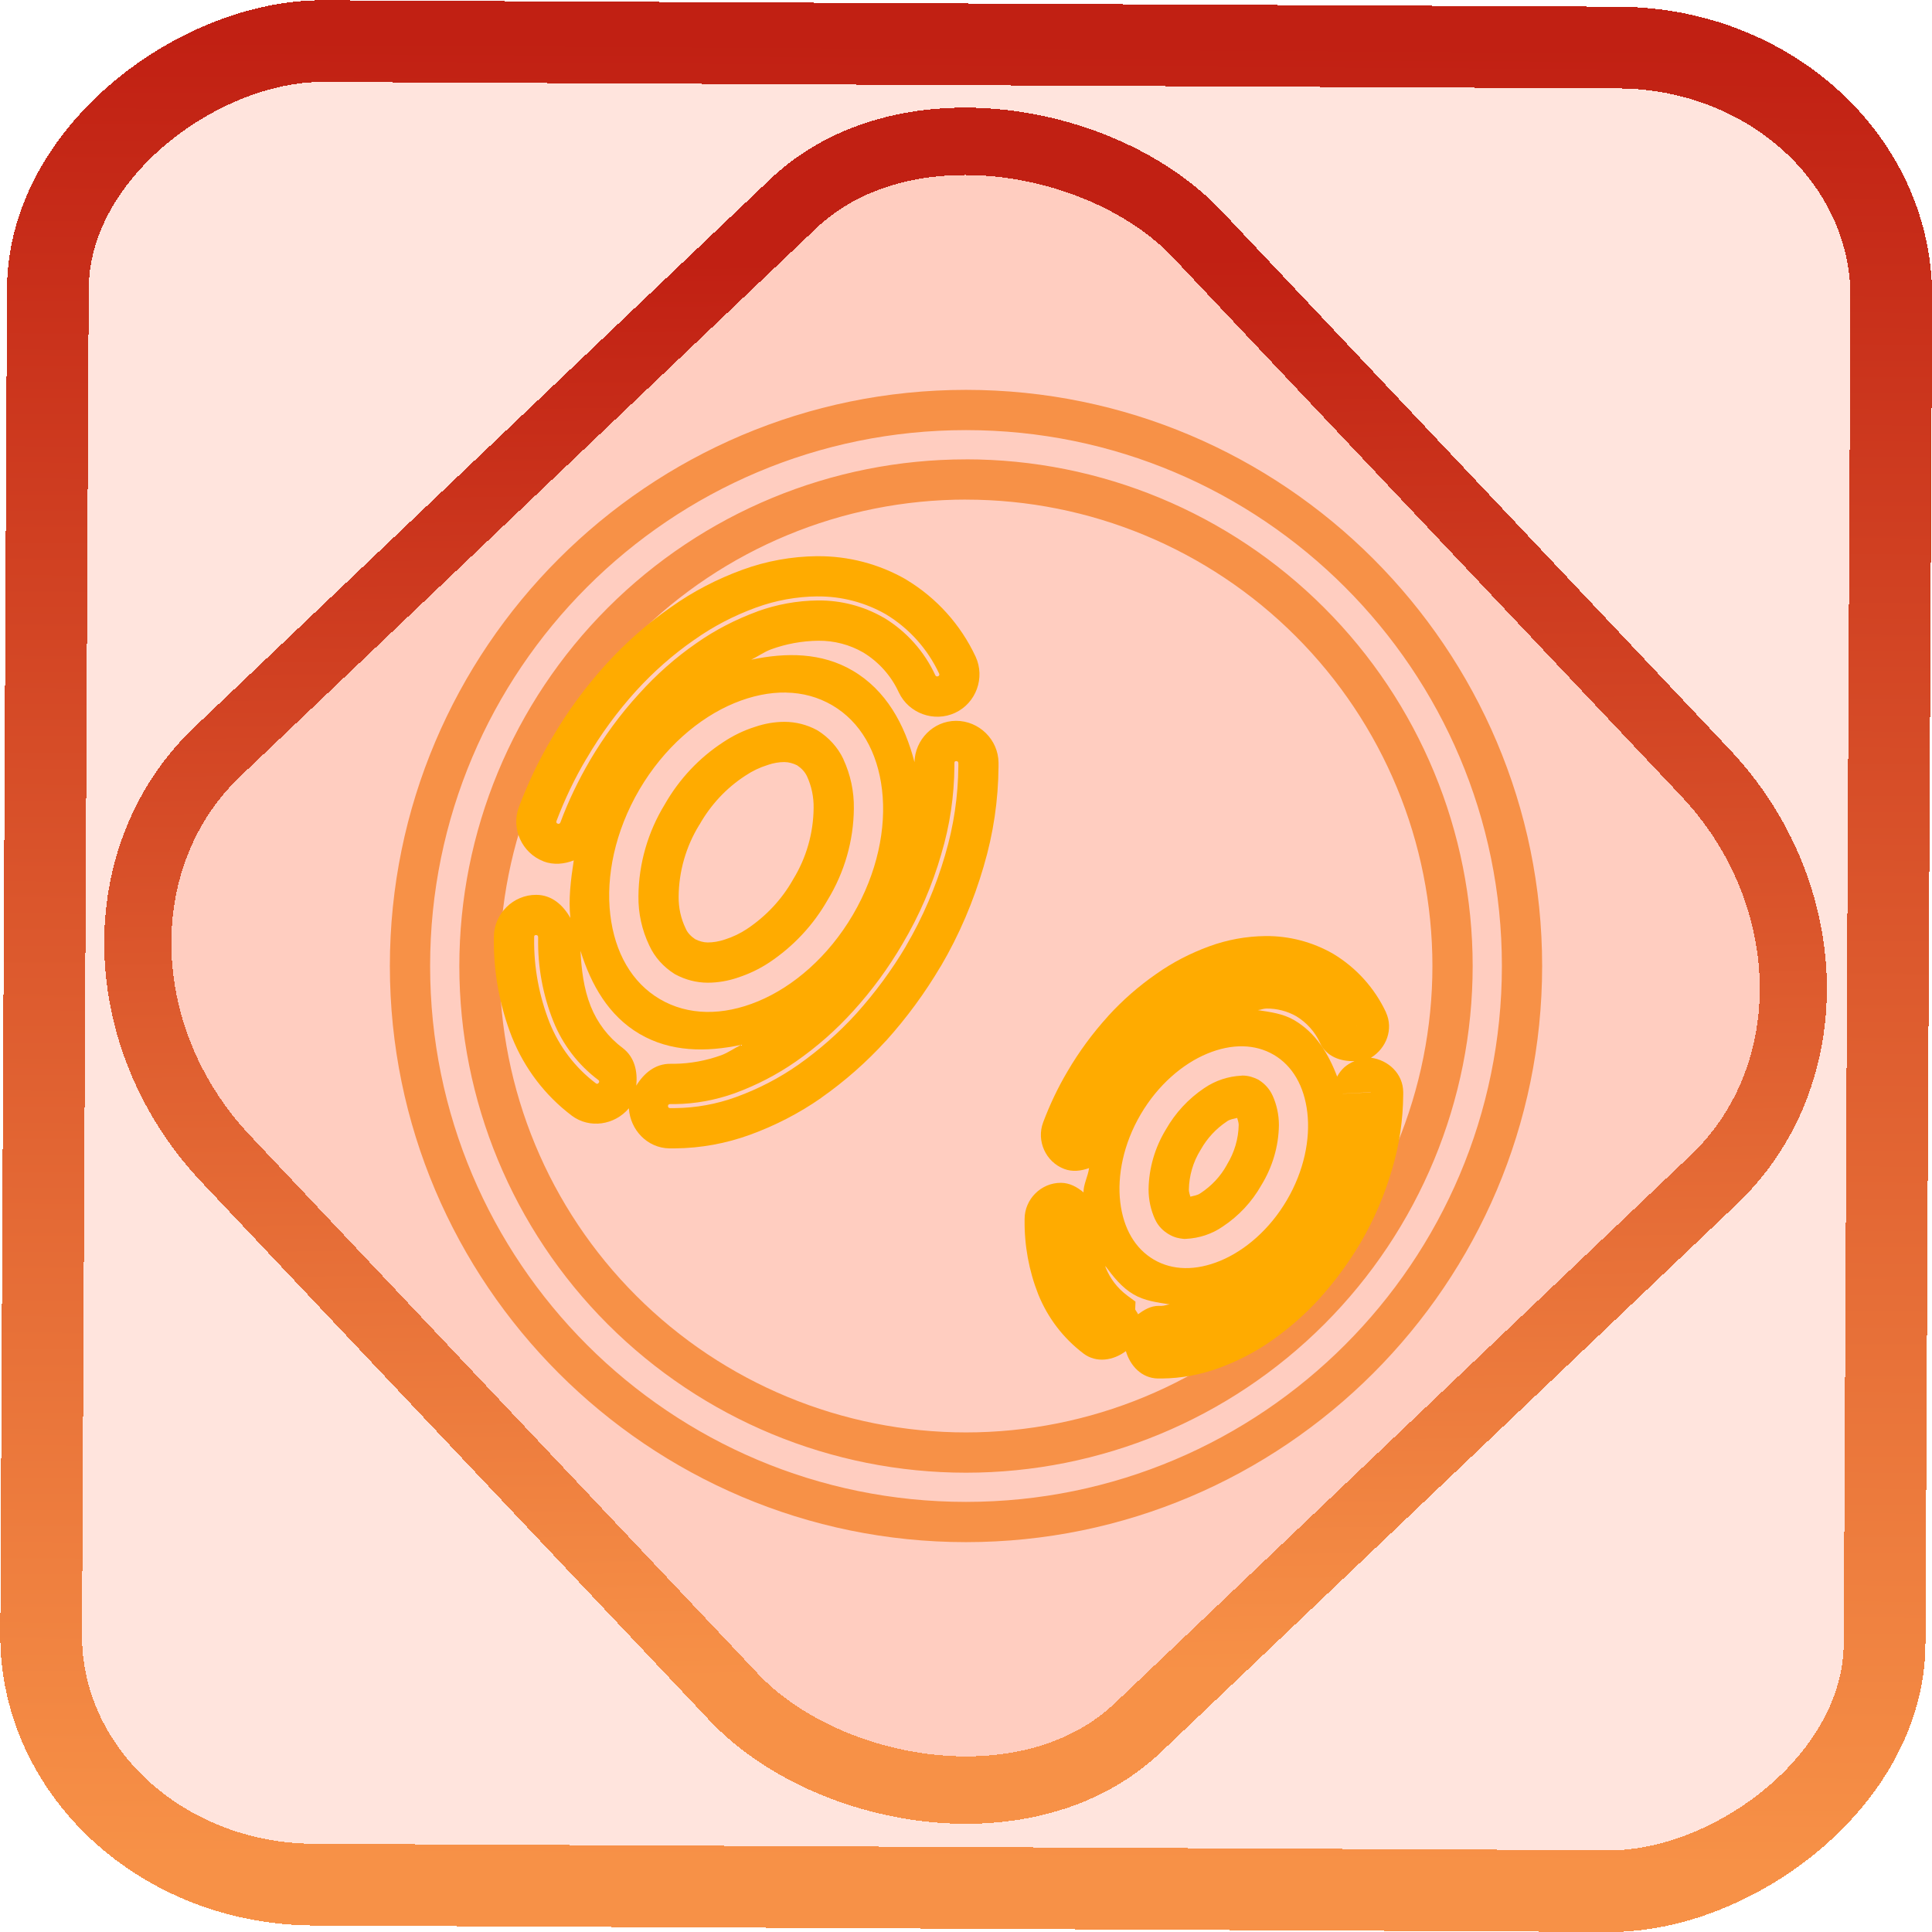 <?xml version="1.0" encoding="UTF-8" standalone="no"?>
<!-- Generator: Gravit.io -->

<svg
   style="isolation:isolate"
   viewBox="0 0 48 48"
   width="48pt"
   height="48pt"
   version="1.1"
   id="svg23"
   sodipodi:docname="it.fabiodistasio.AntaresSQL.svg"
   inkscape:version="1.1.2 (0a00cf5339, 2022-02-04)"
   xmlns:inkscape="http://www.inkscape.org/namespaces/inkscape"
   xmlns:sodipodi="http://sodipodi.sourceforge.net/DTD/sodipodi-0.dtd"
   xmlns:xlink="http://www.w3.org/1999/xlink"
   xmlns="http://www.w3.org/2000/svg"
   xmlns:svg="http://www.w3.org/2000/svg">
  <defs
     id="defs27">
    <linearGradient
       inkscape:collect="always"
       xlink:href="#_lgradient_11"
       id="linearGradient872"
       x1="-12.026"
       y1="6.117"
       x2="-0.085"
       y2="6.117"
       gradientUnits="userSpaceOnUse"
       gradientTransform="matrix(3.836,0,0,3.837,-0.005,-0.003)" />
    <linearGradient
       id="_lgradient_1"
       x1="0.183"
       y1="0.249"
       x2="0.903"
       y2="0.903"
       gradientTransform="matrix(24.617,0,0,24.816,10.841,10.09)"
       gradientUnits="userSpaceOnUse">
      <stop
         offset="2.609%"
         stop-opacity="1"
         style="stop-color:rgb(179,255,171)"
         id="stop2-3" />
      <stop
         offset="98.696%"
         stop-opacity="1"
         style="stop-color:rgb(18,255,247)"
         id="stop4-6" />
    </linearGradient>
    <linearGradient
       inkscape:collect="always"
       xlink:href="#_lgradient_11"
       id="linearGradient15"
       x1="-9.685"
       y1="45.161"
       x2="11.988"
       y2="21.735"
       gradientUnits="userSpaceOnUse"
       gradientTransform="matrix(1.115,0,0,1.115,-0.012,-3.328)" />
    <linearGradient
       inkscape:collect="always"
       xlink:href="#_lgradient_11"
       id="linearGradient5932"
       x1="10.186"
       y1="24"
       x2="37.814"
       y2="24"
       gradientUnits="userSpaceOnUse" />
    <linearGradient
       inkscape:collect="always"
       xlink:href="#_lgradient_12"
       id="linearGradient5958"
       x1="19.09"
       y1="14.966"
       x2="18.426"
       y2="30.705"
       gradientUnits="userSpaceOnUse" />
    <linearGradient
       inkscape:collect="always"
       xlink:href="#_lgradient_13"
       id="linearGradient6285"
       x1="29.627"
       y1="22.363"
       x2="29.241"
       y2="35.499"
       gradientUnits="userSpaceOnUse" />
  </defs>
  <sodipodi:namedview
     id="namedview25"
     pagecolor="#ffffff"
     bordercolor="#666666"
     borderopacity="1.0"
     inkscape:pageshadow="2"
     inkscape:pageopacity="0.0"
     inkscape:pagecheckerboard="0"
     inkscape:document-units="pt"
     showgrid="false"
     inkscape:zoom="7.2257474"
     inkscape:cx="32.038208"
     inkscape:cy="31.969011"
     inkscape:window-width="1600"
     inkscape:window-height="836"
     inkscape:window-x="0"
     inkscape:window-y="0"
     inkscape:window-maximized="1"
     inkscape:current-layer="svg23" />
  <linearGradient
     id="_lgradient_11"
     x1="0.448"
     y1="0.086"
     x2="0.64"
     y2="0.975"
     gradientTransform="matrix(27.629,0,0,27.629,10.186,10.186)"
     gradientUnits="userSpaceOnUse">
    <stop
       offset="0%"
       stop-opacity="1"
       style="stop-color:rgb(247,145,71)"
       id="stop2" />
    <stop
       offset="98.75%"
       stop-opacity="1"
       style="stop-color:rgb(193,32,19)"
       id="stop4" />
  </linearGradient>
  <rect
     x="-46.783"
     y="1.225"
     height="45.8"
     rx="6.184"
     shape-rendering="crispEdges"
     id="rect5-6-7-3"
     ry="6.806"
     transform="matrix(0.005,-1,1,0.005,0,0)"
     style="isolation:isolate;fill:#ff3900;fill-opacity:0.135;stroke:url(#linearGradient872);stroke-width:2.03;stroke-miterlimit:4;stroke-dasharray:none;stroke-opacity:1"
     width="45.802" />
  <rect
     x="-15.687"
     y="17.26"
     height="33.346"
     rx="6.792"
     shape-rendering="crispEdges"
     id="rect5-6-6-6-6"
     style="isolation:isolate;fill:#ff3900;fill-opacity:0.135;stroke:url(#linearGradient15);stroke-width:1.672;stroke-miterlimit:4;stroke-dasharray:none;stroke-opacity:1"
     ry="7.474"
     transform="matrix(0.724,-0.689,0.686,0.727,0,0)"
     width="33.338" />
  <path
     style="color:#000000;fill:url(#linearGradient5932);fill-rule:evenodd;-inkscape-stroke:none"
     d="M 24,9.686 C 16.105,9.686 9.686,16.105 9.686,24 9.686,31.895 16.105,38.314 24,38.314 31.895,38.314 38.314,31.895 38.314,24 38.314,16.105 31.895,9.686 24,9.686 Z m 0,1 c 7.354,0 13.314,5.961 13.314,13.314 0,7.354 -5.961,13.314 -13.314,13.314 -7.354,0 -13.314,-5.961 -13.314,-13.314 0,-7.354 5.961,-13.314 13.314,-13.314 z m 0,0.727 c -3.338,0 -6.539,1.326 -8.9,3.688 -2.361,2.361 -3.688,5.562 -3.688,8.9 0,3.338 1.326,6.539 3.688,8.9 2.361,2.361 5.562,3.688 8.9,3.688 3.338,0 6.539,-1.326 8.9,-3.688 2.361,-2.361 3.688,-5.562 3.688,-8.9 0,-3.338 -1.326,-6.539 -3.688,-8.9 C 30.539,12.738 27.338,11.412 24,11.412 Z m 0,1 c 3.074,0 6.019,1.22 8.193,3.395 2.174,2.174 3.395,5.12 3.395,8.193 0,3.074 -1.22,6.019 -3.395,8.193 C 30.019,34.368 27.074,35.588 24,35.588 c -3.074,0 -6.019,-1.22 -8.193,-3.395 C 13.632,30.019 12.412,27.074 12.412,24 c 0,-3.074 1.22,-6.019 3.395,-8.193 C 17.981,13.632 20.926,12.412 24,12.412 Z"
     id="path7" />
  <linearGradient
     id="_lgradient_12"
     x1="0.548"
     y1="0.047"
     x2="0.49"
     y2="1.195"
     gradientTransform="matrix(11.539,0,0,13.711,12.769,14.318)"
     gradientUnits="userSpaceOnUse">
    <stop
       offset="19%"
       stop-opacity="1"
       style="stop-color:rgb(255,171,0)"
       id="stop9" />
    <stop
       offset="83%"
       stop-opacity="1"
       style="stop-color:rgb(255,0,76)"
       id="stop11" />
  </linearGradient>
  <path
     style="color:#000000;fill:url(#linearGradient5958);fill-rule:evenodd;-inkscape-stroke:none"
     d="m 20.305,13.818 c -0.635,0.006 -1.267,0.12 -1.861,0.338 -0.627,0.229 -1.223,0.536 -1.771,0.926 -0.586,0.407 -1.124,0.882 -1.604,1.408 -0.518,0.57 -0.974,1.19 -1.359,1.852 -0.324,0.544 -0.594,1.116 -0.818,1.707 -0.202,0.537 0.077,1.146 0.611,1.35 v 0.002 c 0.252,0.095 0.517,0.067 0.752,-0.025 -0.075,0.485 -0.135,0.971 -0.084,1.43 -0.181,-0.319 -0.459,-0.572 -0.848,-0.574 -0.574,-0.003 -1.053,0.473 -1.053,1.047 v 0.025 c -0.012,0.847 0.143,1.687 0.453,2.473 v 0.002 l 0.002,0.002 c 0.308,0.764 0.815,1.433 1.477,1.934 l 0.002,0.002 c 0.443,0.332 1.066,0.237 1.42,-0.182 0.034,0.538 0.457,0.985 1.002,0.996 h 0.006 0.121 0.02 0.002 c 0.635,-0.006 1.262,-0.121 1.859,-0.338 0.627,-0.229 1.223,-0.535 1.771,-0.918 v -0.002 c 0.585,-0.411 1.124,-0.886 1.605,-1.414 h 0.002 l 0.002,-0.002 c 0.511,-0.568 0.964,-1.184 1.355,-1.846 h 0.002 c 0.462,-0.785 0.817,-1.624 1.07,-2.492 v -0.002 c 0.239,-0.805 0.361,-1.637 0.367,-2.475 v -0.002 -0.008 -0.078 -0.004 c -0.005,-0.575 -0.484,-1.044 -1.059,-1.041 -0.563,0.003 -1.016,0.469 -1.029,1.027 -0.241,-0.939 -0.706,-1.788 -1.537,-2.275 -0.767,-0.45 -1.65,-0.455 -2.52,-0.271 0.169,-0.081 0.319,-0.193 0.496,-0.258 0.371,-0.135 0.766,-0.208 1.166,-0.213 h 0.002 c 0.395,-0.005 0.783,0.097 1.119,0.291 0.385,0.234 0.695,0.579 0.883,0.99 l 0.002,0.004 0.002,0.004 c 0.247,0.517 0.876,0.744 1.396,0.502 0.522,-0.242 0.751,-0.873 0.51,-1.395 l -0.002,-0.002 v -0.002 c -0.371,-0.793 -0.968,-1.456 -1.719,-1.908 l -0.004,-0.004 -0.004,-0.002 c -0.671,-0.386 -1.435,-0.585 -2.205,-0.578 z m 0.01,1 c 0.59,-0.005 1.179,0.149 1.693,0.443 0.578,0.349 1.037,0.86 1.324,1.473 0.015,0.031 0.004,0.054 -0.023,0.066 -0.03,0.014 -0.058,0.004 -0.072,-0.025 l 0.004,0.008 C 22.967,16.185 22.52,15.686 21.961,15.348 l -0.004,-0.002 -0.006,-0.002 C 21.453,15.056 20.887,14.912 20.316,14.918 h -0.002 c -0.513,0.006 -1.018,0.099 -1.494,0.271 l -0.002,0.002 c -0.533,0.196 -1.046,0.457 -1.514,0.787 -0.526,0.363 -0.999,0.785 -1.424,1.256 -0.471,0.512 -0.877,1.072 -1.227,1.664 v 0.002 c -0.282,0.483 -0.531,0.997 -0.729,1.531 -0.013,0.034 -0.04,0.044 -0.068,0.033 -0.032,-0.012 -0.04,-0.036 -0.031,-0.062 v -0.002 c 0.205,-0.541 0.451,-1.057 0.742,-1.547 l 0.002,-0.002 0.002,-0.002 c 0.351,-0.602 0.764,-1.167 1.234,-1.686 0.432,-0.474 0.916,-0.901 1.439,-1.264 l 0.002,-0.002 h 0.002 c 0.473,-0.336 0.987,-0.602 1.537,-0.803 h 0.002 c 0.484,-0.178 1.004,-0.272 1.525,-0.277 z m -0.785,2.389 c 0.412,0.007 0.8,0.112 1.148,0.316 0.697,0.408 1.126,1.157 1.236,2.102 0.111,0.945 -0.116,2.065 -0.725,3.104 -0.609,1.038 -1.477,1.784 -2.355,2.148 -0.879,0.365 -1.741,0.356 -2.438,-0.053 -0.697,-0.408 -1.124,-1.157 -1.234,-2.102 -0.111,-0.944 0.115,-2.065 0.723,-3.104 0.609,-1.038 1.479,-1.784 2.357,-2.148 0.439,-0.182 0.875,-0.271 1.287,-0.264 z m -0.037,0.727 c -0.252,0 -0.496,0.044 -0.729,0.123 -0.285,0.089 -0.55,0.219 -0.791,0.379 -0.607,0.394 -1.102,0.927 -1.457,1.549 -0.42,0.686 -0.647,1.473 -0.654,2.275 -10e-6,6.46e-4 10e-6,0.001 0,0.002 -5e-6,6.36e-4 5e-6,0.001 0,0.002 -0.006,0.424 0.086,0.843 0.268,1.223 0.137,0.302 0.362,0.54 0.621,0.705 l 0.016,0.01 0.018,0.01 c 0.242,0.129 0.515,0.203 0.799,0.203 0.252,0 0.499,-0.044 0.732,-0.121 8.25e-4,-2.62e-4 0.001,-0.002 0.002,-0.002 0.28,-0.089 0.549,-0.216 0.797,-0.381 0.596,-0.398 1.092,-0.927 1.447,-1.551 0.418,-0.685 0.645,-1.47 0.652,-2.271 v -0.002 c 0.007,-0.427 -0.085,-0.844 -0.26,-1.223 v -0.002 -0.002 C 20.812,18.561 20.588,18.323 20.326,18.156 l -0.018,-0.01 -0.016,-0.01 C 20.051,18.007 19.776,17.934 19.492,17.934 Z m 4.264,0.975 c 0.032,-1.81e-4 0.052,0.018 0.053,0.051 v 0.072 0.006 c -0.006,0.745 -0.115,1.483 -0.326,2.195 v 0.002 c -0.231,0.793 -0.557,1.557 -0.975,2.268 h 0.002 c -0.356,0.602 -0.771,1.162 -1.238,1.682 -0.432,0.474 -0.916,0.9 -1.441,1.27 -0.474,0.332 -0.99,0.598 -1.539,0.799 -0.492,0.179 -1.006,0.272 -1.527,0.277 h -0.012 -0.105 c -0.035,-7.17e-4 -0.053,-0.021 -0.053,-0.051 4.69e-4,-0.031 0.019,-0.049 0.055,-0.049 h 0.002 0.115 0.004 c 0.507,-0.006 1.007,-0.1 1.486,-0.271 h 0.002 l 0.002,-0.002 c 0.534,-0.196 1.042,-0.458 1.512,-0.785 0.52,-0.362 0.999,-0.783 1.426,-1.256 0.463,-0.509 0.873,-1.068 1.221,-1.664 l 0.002,-0.004 c 0.416,-0.7 0.739,-1.451 0.965,-2.236 v -0.002 c 0.212,-0.706 0.318,-1.436 0.324,-2.168 v -0.002 -0.061 -0.002 -0.021 c -3.17e-4,-0.033 0.013,-0.047 0.047,-0.047 z m -4.264,0.025 c 0.101,0 0.212,0.031 0.311,0.08 0.109,0.073 0.194,0.163 0.246,0.273 0.111,0.242 0.169,0.512 0.164,0.785 v 0.002 0.002 c -0.005,0.622 -0.181,1.237 -0.508,1.77 l -0.004,0.006 -0.004,0.008 c -0.277,0.489 -0.667,0.904 -1.139,1.219 -0.166,0.111 -0.355,0.201 -0.547,0.262 h -0.004 l -0.002,0.002 c -0.144,0.048 -0.287,0.072 -0.424,0.072 -0.101,0 -0.21,-0.031 -0.309,-0.08 -0.109,-0.073 -0.191,-0.16 -0.236,-0.262 l -0.002,-0.008 -0.004,-0.006 c -0.115,-0.239 -0.174,-0.508 -0.17,-0.783 v -0.002 -0.002 c 0.005,-0.622 0.181,-1.237 0.508,-1.77 l 0.004,-0.006 0.006,-0.008 c 0.278,-0.491 0.665,-0.909 1.137,-1.215 l 0.004,-0.002 0.002,-0.002 c 0.17,-0.113 0.349,-0.2 0.543,-0.26 l 0.008,-0.002 0.008,-0.004 c 0.134,-0.046 0.275,-0.07 0.412,-0.07 z m -6.176,4.297 c 0.034,1.9e-4 0.053,0.02 0.053,0.053 v 0.033 c -0.012,0.702 0.116,1.4 0.377,2.055 0.231,0.578 0.617,1.086 1.119,1.461 0.023,0.018 0.029,0.044 0.008,0.072 h -0.002 c -0.019,0.026 -0.042,0.03 -0.068,0.01 -0.515,-0.39 -0.909,-0.909 -1.15,-1.508 -0.261,-0.665 -0.393,-1.374 -0.383,-2.088 v -0.004 -0.037 c 0,-0.034 0.015,-0.047 0.047,-0.047 z m 1.105,0.391 c 0.264,0.848 0.701,1.616 1.469,2.066 0.768,0.45 1.653,0.456 2.523,0.271 -0.167,0.081 -0.319,0.193 -0.494,0.258 -0.379,0.136 -0.77,0.208 -1.164,0.213 h -0.098 c -0.381,-0.004 -0.662,0.236 -0.85,0.543 0.036,-0.353 -0.038,-0.707 -0.338,-0.936 l -0.004,-0.004 C 15.114,25.771 14.84,25.411 14.676,25 14.501,24.56 14.446,24.091 14.422,23.621 Z"
     id="path14" />
  <linearGradient
     id="_lgradient_13"
     x1="0.437"
     y1="-0.139"
     x2="0.391"
     y2="1.176"
     gradientTransform="matrix(8.407,0,0,9.99,25.954,23.756)"
     gradientUnits="userSpaceOnUse">
    <stop
       offset="19%"
       stop-opacity="1"
       style="stop-color:rgb(255,171,0)"
       id="stop16" />
    <stop
       offset="83%"
       stop-opacity="1"
       style="stop-color:rgb(255,0,76)"
       id="stop18" />
  </linearGradient>
  <path
     style="color:#000000;fill:url(#linearGradient6285);fill-rule:evenodd;-inkscape-stroke:none"
     d="m 31.443,23.256 c -0.478,0.005 -0.954,0.091 -1.402,0.256 -0.465,0.17 -0.909,0.398 -1.318,0.688 -0.437,0.303 -0.838,0.655 -1.195,1.047 v 0.002 c -0.383,0.422 -0.72,0.88 -1.006,1.369 -0.24,0.404 -0.44,0.828 -0.605,1.266 -0.174,0.461 0.065,0.985 0.523,1.158 0.207,0.079 0.422,0.049 0.617,-0.021 -0.024,0.203 -0.142,0.405 -0.137,0.604 -0.157,-0.133 -0.344,-0.237 -0.562,-0.238 -0.492,-0.003 -0.902,0.407 -0.902,0.898 v 0.023 c -0.008,0.633 0.107,1.26 0.338,1.848 l 0.002,0.002 v 0.002 c 0.234,0.579 0.618,1.085 1.119,1.465 h 0.002 v 0.002 c 0.325,0.245 0.743,0.175 1.055,-0.059 0.108,0.368 0.392,0.671 0.791,0.68 h 0.004 0.09 0.014 0.002 c 0.477,-0.005 0.951,-0.093 1.4,-0.256 0.468,-0.17 0.913,-0.399 1.322,-0.686 0.435,-0.305 0.836,-0.658 1.193,-1.049 l 0.002,-0.002 v -0.002 c 0.377,-0.421 0.714,-0.875 1.004,-1.365 l 0.002,-0.002 c 0.342,-0.582 0.606,-1.203 0.793,-1.846 v -0.002 c 0.178,-0.598 0.269,-1.217 0.273,-1.84 v -0.002 -0.006 -0.059 -0.002 c -0.005,-0.45 -0.365,-0.791 -0.801,-0.85 0.383,-0.235 0.564,-0.71 0.373,-1.125 v -0.002 -0.002 C 34.152,24.549 33.699,24.045 33.129,23.701 l -0.006,-0.004 -0.004,-0.002 c -0.511,-0.293 -1.09,-0.444 -1.676,-0.439 z m 0.018,1.801 c 0.263,-0.003 0.521,0.064 0.744,0.191 0.258,0.157 0.466,0.388 0.592,0.664 l 0.002,0.002 v 0.004 c 0.158,0.332 0.504,0.456 0.854,0.445 -0.196,0.081 -0.332,0.198 -0.432,0.385 -0.216,-0.57 -0.531,-1.088 -1.066,-1.402 -0.281,-0.165 -0.596,-0.202 -0.906,-0.25 0.072,-0.007 0.14,-0.038 0.213,-0.039 z m 2.238,0.43 c 7.65e-4,0.001 0.003,5.13e-4 0.004,0.002 l 0.002,0.006 c -0.001,-0.003 -0.004,-0.005 -0.006,-0.008 z m -3.707,0.691 c 0.61,-0.253 1.191,-0.244 1.656,0.029 0.465,0.273 0.755,0.776 0.832,1.432 0.077,0.656 -0.078,1.445 -0.508,2.178 -0.429,0.732 -1.043,1.253 -1.652,1.506 -0.61,0.253 -1.189,0.244 -1.654,-0.029 -0.466,-0.273 -0.757,-0.774 -0.834,-1.43 -0.077,-0.655 0.078,-1.445 0.508,-2.178 0.43,-0.733 1.043,-1.255 1.652,-1.508 z m 0.863,0.545 -0.014,0.002 c -0.324,0.016 -0.644,0.119 -0.922,0.309 -0.396,0.266 -0.718,0.616 -0.951,1.025 -0.274,0.449 -0.425,0.964 -0.432,1.49 v 0.002 0.004 c 0,0.257 0.056,0.507 0.158,0.734 l 0.002,0.002 c 0.079,0.175 0.202,0.289 0.334,0.369 0.151,0.092 0.275,0.108 0.357,0.117 l 0.041,0.004 0.039,-0.002 c 0.324,-0.016 0.642,-0.118 0.914,-0.307 0.396,-0.263 0.723,-0.613 0.957,-1.027 0.275,-0.449 0.429,-0.963 0.436,-1.49 v -0.004 -0.002 c 0,-0.257 -0.056,-0.507 -0.158,-0.734 l -0.002,-0.002 c -0.069,-0.153 -0.19,-0.286 -0.324,-0.371 l -0.021,-0.014 -0.023,-0.012 c -0.091,-0.045 -0.221,-0.094 -0.379,-0.094 z m 3.203,0.41 c 2.9e-5,0.003 -0.005,0.003 -0.006,0.006 l -0.182,0.01 c -3.89e-4,-0.002 -0.004,-0.002 -0.004,-0.004 z m -0.197,0.012 v 0.004 l -0.5,0.025 c -1.39e-4,-6.13e-4 1.4e-4,-0.001 0,-0.002 z m -3.123,0.629 c 0.013,0.057 0.037,0.113 0.037,0.172 -0.005,0.344 -0.107,0.688 -0.289,0.984 l -0.004,0.01 -0.006,0.01 c -0.156,0.28 -0.374,0.513 -0.65,0.695 l -0.006,0.002 -0.004,0.004 c -0.065,0.046 -0.158,0.058 -0.242,0.08 -0.014,-0.057 -0.037,-0.113 -0.037,-0.172 0.005,-0.345 0.104,-0.687 0.287,-0.984 l 0.006,-0.008 0.004,-0.008 c 0.158,-0.279 0.374,-0.514 0.645,-0.695 l 0.002,-0.002 0.002,-0.002 c 0.078,-0.053 0.168,-0.064 0.256,-0.086 z m -3.277,3.678 c 0.199,0.266 0.403,0.531 0.699,0.705 0.28,0.164 0.593,0.202 0.902,0.25 -0.069,0.007 -0.136,0.036 -0.205,0.037 h -0.068 c -0.199,-0.002 -0.364,0.099 -0.516,0.209 -0.014,-0.045 -0.05,-0.078 -0.07,-0.121 l 0.008,-0.193 L 28.004,32.186 28,32.182 c -0.237,-0.176 -0.421,-0.417 -0.531,-0.693 -0.005,-0.012 -0.003,-0.025 -0.008,-0.037 z"
     id="path21" />
</svg>
